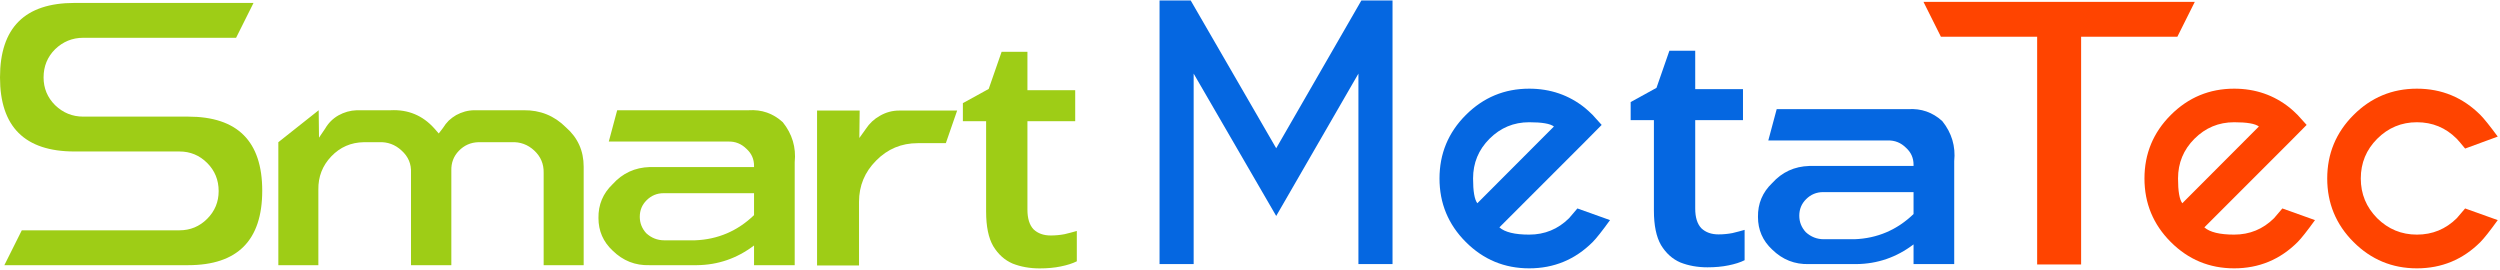 <svg width="852" height="92" viewBox="0 0 852 92" fill="none" xmlns="http://www.w3.org/2000/svg">
<path d="M64.125 39.745C80.955 39.745 89.37 48.16 89.37 64.99C89.37 81.91 80.955 90.37 64.125 90.37H1.485L7.425 78.49H61.155C64.845 78.49 67.995 77.185 70.605 74.575C73.215 71.965 74.52 68.815 74.52 65.125C74.52 61.345 73.215 58.15 70.605 55.54C67.995 52.93 64.845 51.625 61.155 51.625H25.38C8.46 51.625 0 43.21 0 26.38C0 9.46 8.46 1 25.38 1H86.4L80.46 12.88H28.35C24.66 12.88 21.465 14.185 18.765 16.795C16.155 19.405 14.85 22.6 14.85 26.38C14.85 30.07 16.155 33.22 18.765 35.83C21.465 38.44 24.66 39.745 28.35 39.745H64.125Z" fill="#9ECD16"/>
<path d="M192.867 43.4C196.9 46.92 198.917 51.393 198.917 56.82V90.37H185.277V58.91C185.35 55.903 184.287 53.373 182.087 51.32C179.887 49.267 177.283 48.313 174.277 48.46H163.057C160.417 48.533 158.18 49.523 156.347 51.43C154.587 53.263 153.743 55.5 153.817 58.14V90.37H140.067V58.91C140.213 55.903 139.15 53.373 136.877 51.32C134.677 49.267 132.073 48.313 129.067 48.46H124.007C119.607 48.533 115.903 50.147 112.897 53.3C109.89 56.453 108.423 60.23 108.497 64.63V90.37H94.857V48.46L108.607 37.57L108.717 46.92L110.807 43.84C111.907 41.933 113.41 40.43 115.317 39.33C117.297 38.23 119.387 37.643 121.587 37.57H133.137C139.077 37.277 144.027 39.33 147.987 43.73L149.527 45.49L150.957 43.62C151.543 42.667 152.203 41.823 152.937 41.09C153.743 40.357 154.587 39.733 155.467 39.22C156.42 38.707 157.41 38.303 158.437 38.01C159.537 37.717 160.637 37.57 161.737 37.57H178.457C184.103 37.497 188.907 39.44 192.867 43.4Z" fill="#9ECD16"/>
<path d="M266.766 41.64C269.993 45.673 271.349 50.22 270.836 55.28V90.37H256.976V83.66C251.183 88.06 244.693 90.297 237.506 90.37H221.336C216.496 90.517 212.316 88.867 208.796 85.42C205.569 82.413 203.956 78.71 203.956 74.31C203.883 69.763 205.496 65.913 208.796 62.76C212.169 59.02 216.386 57.077 221.446 56.93H256.976V56.49C256.976 54.217 256.133 52.31 254.446 50.77C252.686 49.01 250.596 48.167 248.176 48.24H207.476L210.336 37.57H255.106C259.579 37.277 263.466 38.633 266.766 41.64ZM256.976 73.32V65.84H226.176C223.903 65.84 221.959 66.647 220.346 68.26C218.806 69.8 218.036 71.67 218.036 73.87C218.036 75.997 218.769 77.867 220.236 79.48C221.996 81.093 224.049 81.9 226.396 81.9H236.846C244.619 81.607 251.329 78.747 256.976 73.32Z" fill="#9ECD16"/>
<path d="M306.394 37.68H326.194L322.344 48.79H312.774C307.2 48.79 302.47 50.77 298.584 54.73C294.697 58.617 292.754 63.31 292.754 68.81V90.48H278.454V37.68H292.974L292.864 47.03L295.064 43.95C296.31 42.043 297.924 40.54 299.904 39.44C301.957 38.267 304.12 37.68 306.394 37.68Z" fill="#9ECD16"/>
<path d="M354.329 91.47C350.955 91.47 347.875 90.92 345.089 89.82C342.375 88.647 340.175 86.667 338.489 83.88C336.875 81.093 336.069 77.17 336.069 72.11V41.31H328.149V35.15L336.949 30.31L341.349 17.66H350.149V30.75H366.429V41.31H350.149V71.45C350.149 74.457 350.845 76.693 352.239 78.16C353.705 79.553 355.649 80.25 358.069 80.25C359.682 80.25 361.259 80.103 362.799 79.81C364.339 79.443 365.732 79.077 366.979 78.71V89.05C365.512 89.783 363.679 90.37 361.479 90.81C359.352 91.25 356.969 91.47 354.329 91.47Z" fill="#9ECD16"/>
<path d="M751.244 77.485C753.106 79.132 756.49 79.956 761.396 79.956C766.695 79.956 771.225 78.094 774.984 74.37C775.45 73.869 776.399 72.759 777.831 71.04L788.949 75.015C786.228 78.774 784.258 81.263 783.041 82.481C777.061 88.46 769.846 91.45 761.396 91.45C752.981 91.45 745.784 88.46 739.804 82.481C733.824 76.501 730.834 69.285 730.834 60.835C730.834 52.384 733.824 45.169 739.804 39.19C745.784 33.21 752.981 30.22 761.396 30.22C768.629 30.22 774.966 32.404 780.409 36.773C781.304 37.524 782.182 38.33 783.041 39.19C783.399 39.547 784.42 40.675 786.103 42.573L780.517 48.213L751.244 77.485ZM769.828 43.11C768.575 42.144 765.764 41.66 761.396 41.66C756.132 41.66 751.62 43.54 747.86 47.3C744.136 51.024 742.274 55.535 742.274 60.835C742.274 65.168 742.758 67.978 743.725 69.268L769.828 43.11Z" fill="#FF4400"/>
<path d="M840.114 71.04L851.232 75.015C848.511 78.774 846.542 81.263 845.324 82.481C839.344 88.46 832.129 91.45 823.679 91.45C815.264 91.45 808.067 88.46 802.087 82.481C796.107 76.501 793.117 69.285 793.117 60.835C793.117 52.384 796.107 45.169 802.087 39.19C808.067 33.21 815.264 30.22 823.679 30.22C832.129 30.22 839.344 33.21 845.324 39.19C846.542 40.407 848.511 42.86 851.232 46.548L840.114 50.63C838.682 48.875 837.715 47.747 837.214 47.246C833.49 43.522 828.978 41.66 823.679 41.66C818.415 41.66 813.903 43.54 810.144 47.3C806.42 51.024 804.558 55.535 804.558 60.835C804.558 66.099 806.42 70.61 810.144 74.37C813.903 78.094 818.415 79.956 823.679 79.956C828.978 79.956 833.508 78.094 837.268 74.37C837.733 73.869 838.682 72.759 840.114 71.04Z" fill="#FF4400"/>
<path d="M405.787 0.156L434.93 50.525L463.961 0.156H474.574V90H462.95V25.088L434.93 73.603L406.798 25.088V90H395.174V0.156H405.787Z" fill="#0567E1"/>
<path d="M510.992 77.485C512.854 79.132 516.238 79.956 521.144 79.956C526.443 79.956 530.973 78.094 534.732 74.37C535.198 73.869 536.147 72.759 537.579 71.04L548.697 75.015C545.976 78.774 544.007 81.263 542.789 82.481C536.809 88.46 529.594 91.45 521.144 91.45C512.729 91.45 505.532 88.46 499.552 82.481C493.572 76.501 490.582 69.285 490.582 60.835C490.582 52.384 493.572 45.169 499.552 39.19C505.532 33.21 512.729 30.22 521.144 30.22C528.377 30.22 534.715 32.404 540.157 36.773C541.052 37.524 541.93 38.33 542.789 39.19C543.147 39.547 544.168 40.675 545.851 42.573L540.265 48.213L510.992 77.485ZM529.576 43.11C528.323 42.144 525.512 41.66 521.144 41.66C515.88 41.66 511.368 43.54 507.608 47.3C503.884 51.024 502.022 55.535 502.022 60.835C502.022 65.168 502.506 67.978 503.473 69.268L529.576 43.11Z" fill="#0567E1"/>
<path d="M581.911 91.1C578.538 91.1 575.458 90.55 572.671 89.45C569.958 88.277 567.758 86.297 566.071 83.51C564.458 80.723 563.651 76.8 563.651 71.74V40.94H555.731V34.78L564.531 29.94L568.931 17.29H577.731V30.38H594.011V40.94H577.731V71.08C577.731 74.087 578.428 76.323 579.821 77.79C581.288 79.183 583.231 79.88 585.651 79.88C587.265 79.88 588.841 79.733 590.381 79.44C591.921 79.073 593.315 78.707 594.561 78.34V88.68C593.095 89.413 591.261 90 589.061 90.44C586.935 90.88 584.551 91.1 581.911 91.1Z" fill="#0567E1"/>
<path d="M661.927 41.27C665.153 45.303 666.51 49.85 665.997 54.91V90H652.137V83.29C646.343 87.69 639.853 89.927 632.667 90H616.497C611.657 90.147 607.477 88.497 603.957 85.05C600.73 82.043 599.117 78.34 599.117 73.94C599.043 69.393 600.657 65.543 603.957 62.39C607.33 58.65 611.547 56.707 616.607 56.56H652.137V56.12C652.137 53.847 651.293 51.94 649.607 50.4C647.847 48.64 645.757 47.797 643.337 47.87H602.637L605.497 37.2H650.267C654.74 36.907 658.627 38.263 661.927 41.27ZM652.137 72.95V65.47H621.337C619.063 65.47 617.12 66.277 615.507 67.89C613.967 69.43 613.197 71.3 613.197 73.5C613.197 75.627 613.93 77.497 615.397 79.11C617.157 80.723 619.21 81.53 621.557 81.53H632.007C639.78 81.237 646.49 78.377 652.137 72.95Z" fill="#0567E1"/>
<path d="M655.515 0.63H747.99L742.05 12.51H709.245V90.135H694.26V12.51H661.455L655.515 0.63Z" fill="#FF4400"/>
</svg>
